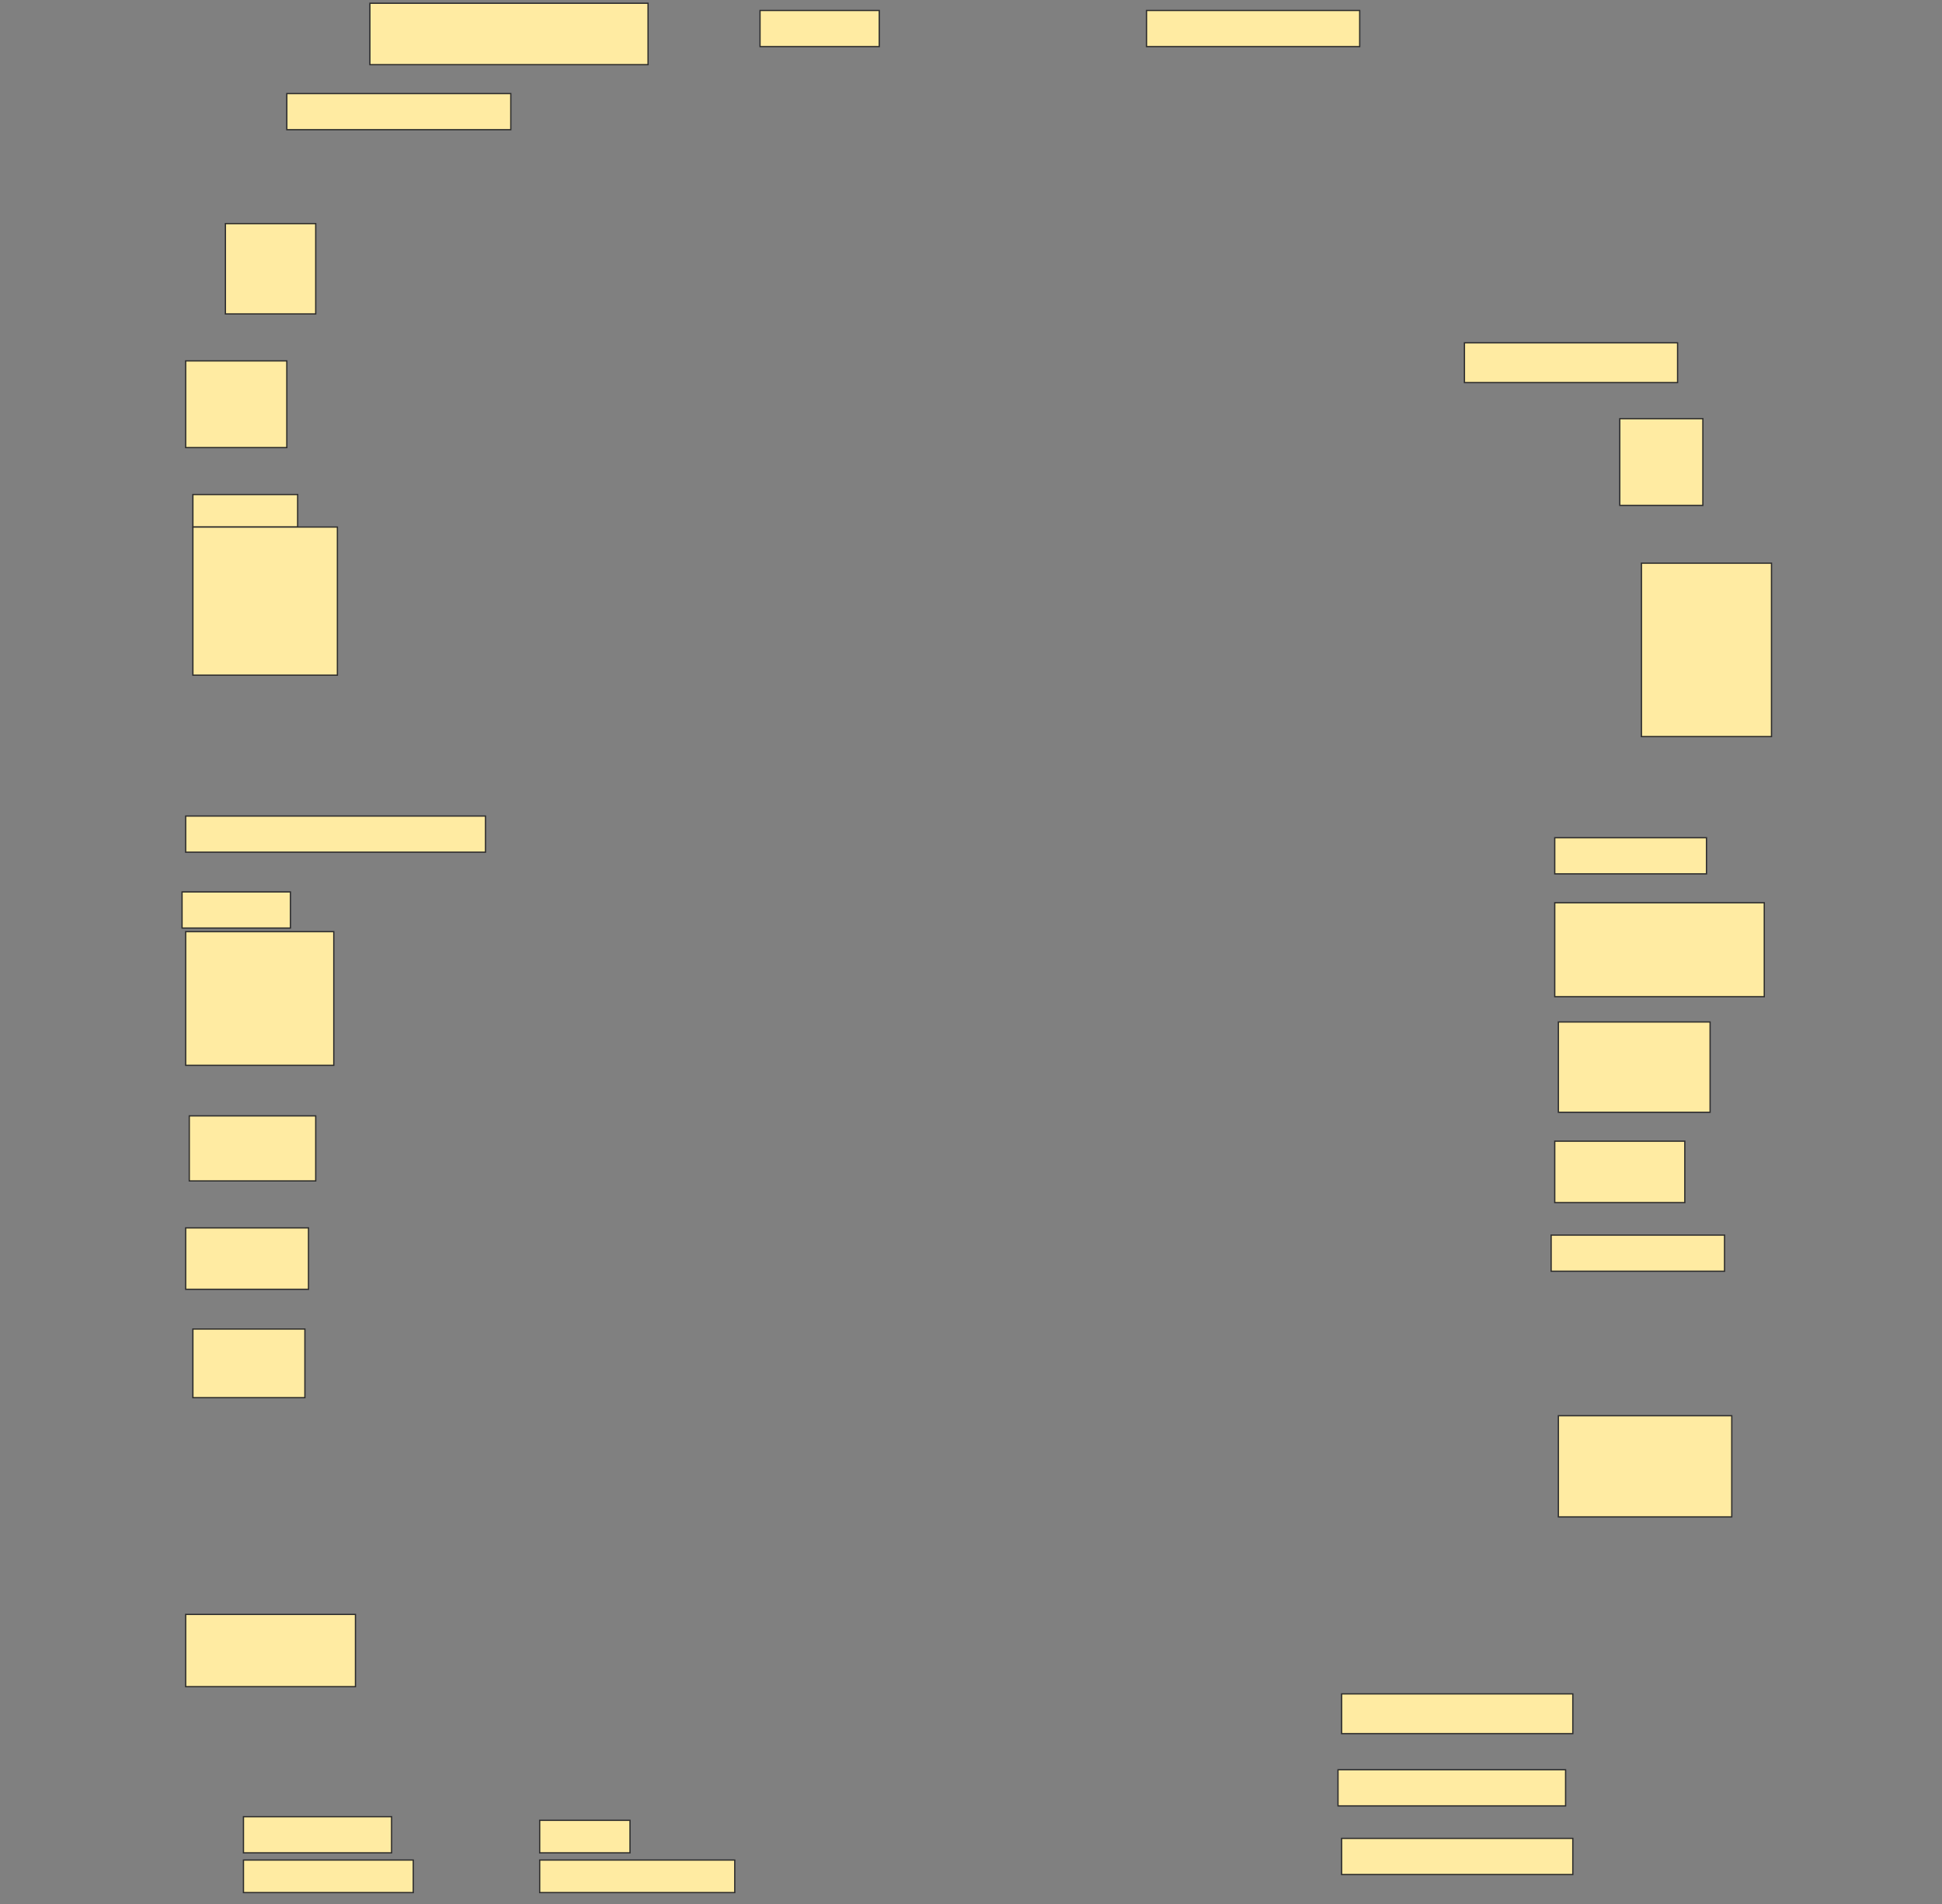 <svg height="1506" width="1536" xmlns="http://www.w3.org/2000/svg">
 <rect width="100%" height="100%" fill="#808080" stroke="none"/>
 <!-- Created with Image Occlusion Enhanced -->
 <g>
  <title>Labels</title>
 </g>
 <g>
  <title>Masks</title>
  <rect fill="#FFEBA2" height="48.571" id="0cacc696bf324ddc92fe45902a66df00-ao-1" stroke="#2D2D2D" width="220" x="292.572" y="2.571"/>
  <rect fill="#FFEBA2" height="28.571" id="0cacc696bf324ddc92fe45902a66df00-ao-2" stroke="#2D2D2D" width="94.286" x="601.143" y="8.286"/>
  <rect fill="#FFEBA2" height="28.571" id="0cacc696bf324ddc92fe45902a66df00-ao-3" stroke="#2D2D2D" width="168.571" x="906.857" y="8.286"/>
  <rect fill="#FFEBA2" height="28.571" id="0cacc696bf324ddc92fe45902a66df00-ao-4" stroke="#2D2D2D" width="177.143" x="226.857" y="74"/>
  <rect fill="#FFEBA2" height="71.429" id="0cacc696bf324ddc92fe45902a66df00-ao-5" stroke="#2D2D2D" width="71.429" x="178.286" y="176.857"/>
  <rect fill="#FFEBA2" height="68.571" id="0cacc696bf324ddc92fe45902a66df00-ao-6" stroke="#2D2D2D" width="80" x="146.857" y="285.429"/>
  <rect fill="#FFEBA2" height="31.429" id="0cacc696bf324ddc92fe45902a66df00-ao-7" stroke="#2D2D2D" width="168.571" x="1158.286" y="271.143"/>
  <rect fill="#FFEBA2" height="68.571" id="0cacc696bf324ddc92fe45902a66df00-ao-8" stroke="#2D2D2D" width="65.714" x="1281.143" y="331.143"/>
  <g id="0cacc696bf324ddc92fe45902a66df00-ao-9">
   <rect fill="#FFEBA2" height="25.714" stroke="#2D2D2D" width="82.857" x="152.571" y="391.143"/>
   <rect fill="#FFEBA2" height="117.143" stroke="#2D2D2D" width="114.286" x="152.571" y="416.857"/>
  </g>
  <rect fill="#FFEBA2" height="137.143" id="0cacc696bf324ddc92fe45902a66df00-ao-10" stroke="#2D2D2D" width="102.857" x="1298.286" y="445.429"/>
  <rect fill="#FFEBA2" height="28.571" id="0cacc696bf324ddc92fe45902a66df00-ao-11" stroke="#2D2D2D" width="237.143" x="146.857" y="645.429"/>
  <rect fill="#FFEBA2" height="28.571" id="0cacc696bf324ddc92fe45902a66df00-ao-12" stroke="#2D2D2D" width="120" x="1229.714" y="662.572"/>
  <g id="0cacc696bf324ddc92fe45902a66df00-ao-13">
   <rect fill="#FFEBA2" height="28.571" stroke="#2D2D2D" width="85.714" x="144" y="705.429"/>
   <rect fill="#FFEBA2" height="105.714" stroke="#2D2D2D" stroke-dasharray="null" stroke-linecap="null" stroke-linejoin="null" width="117.143" x="146.857" y="736.857"/>
  </g>
  <rect fill="#FFEBA2" height="74.286" id="0cacc696bf324ddc92fe45902a66df00-ao-14" stroke="#2D2D2D" stroke-dasharray="null" stroke-linecap="null" stroke-linejoin="null" width="165.714" x="1229.714" y="714"/>
  <rect fill="#FFEBA2" height="71.429" id="0cacc696bf324ddc92fe45902a66df00-ao-15" stroke="#2D2D2D" stroke-dasharray="null" stroke-linecap="null" stroke-linejoin="null" width="120" x="1232.572" y="808.286"/>
  <rect fill="#FFEBA2" height="51.429" id="0cacc696bf324ddc92fe45902a66df00-ao-16" stroke="#2D2D2D" stroke-dasharray="null" stroke-linecap="null" stroke-linejoin="null" width="100" x="149.714" y="882.572"/>
  <rect fill="#FFEBA2" height="48.571" id="0cacc696bf324ddc92fe45902a66df00-ao-17" stroke="#2D2D2D" stroke-dasharray="null" stroke-linecap="null" stroke-linejoin="null" width="102.857" x="1229.714" y="902.572"/>
  <rect fill="#FFEBA2" height="28.571" id="0cacc696bf324ddc92fe45902a66df00-ao-18" stroke="#2D2D2D" stroke-dasharray="null" stroke-linecap="null" stroke-linejoin="null" width="137.143" x="1226.857" y="976.857"/>
  <rect fill="#FFEBA2" height="48.571" id="0cacc696bf324ddc92fe45902a66df00-ao-19" stroke="#2D2D2D" stroke-dasharray="null" stroke-linecap="null" stroke-linejoin="null" width="97.143" x="146.857" y="971.143"/>
  <rect fill="#FFEBA2" height="54.286" id="0cacc696bf324ddc92fe45902a66df00-ao-20" stroke="#2D2D2D" stroke-dasharray="null" stroke-linecap="null" stroke-linejoin="null" width="88.571" x="152.571" y="1051.143"/>
  <rect fill="#FFEBA2" height="80" id="0cacc696bf324ddc92fe45902a66df00-ao-21" stroke="#2D2D2D" stroke-dasharray="null" stroke-linecap="null" stroke-linejoin="null" width="137.143" x="1232.572" y="1119.714"/>
  
  <rect fill="#FFEBA2" height="57.143" id="0cacc696bf324ddc92fe45902a66df00-ao-23" stroke="#2D2D2D" stroke-dasharray="null" stroke-linecap="null" stroke-linejoin="null" width="134.286" x="146.857" y="1276.857"/>
  <rect fill="#FFEBA2" height="31.429" id="0cacc696bf324ddc92fe45902a66df00-ao-24" stroke="#2D2D2D" stroke-dasharray="null" stroke-linecap="null" stroke-linejoin="null" width="182.857" x="1061.143" y="1339.714"/>
  <rect fill="#FFEBA2" height="28.571" id="0cacc696bf324ddc92fe45902a66df00-ao-25" stroke="#2D2D2D" stroke-dasharray="null" stroke-linecap="null" stroke-linejoin="null" width="180" x="1058.286" y="1399.714"/>
  <rect fill="#FFEBA2" height="28.571" id="0cacc696bf324ddc92fe45902a66df00-ao-26" stroke="#2D2D2D" stroke-dasharray="null" stroke-linecap="null" stroke-linejoin="null" width="182.857" x="1061.143" y="1454"/>
  <rect fill="#FFEBA2" height="28.571" id="0cacc696bf324ddc92fe45902a66df00-ao-27" stroke="#2D2D2D" stroke-dasharray="null" stroke-linecap="null" stroke-linejoin="null" width="117.143" x="192.572" y="1436.857"/>
  <rect fill="#FFEBA2" height="25.714" id="0cacc696bf324ddc92fe45902a66df00-ao-28" stroke="#2D2D2D" stroke-dasharray="null" stroke-linecap="null" stroke-linejoin="null" width="134.286" x="192.572" y="1471.143"/>
  <rect fill="#FFEBA2" height="25.714" id="0cacc696bf324ddc92fe45902a66df00-ao-29" stroke="#2D2D2D" stroke-dasharray="null" stroke-linecap="null" stroke-linejoin="null" width="71.429" x="426.857" y="1439.714"/>
  <rect fill="#FFEBA2" height="25.714" id="0cacc696bf324ddc92fe45902a66df00-ao-30" stroke="#2D2D2D" stroke-dasharray="null" stroke-linecap="null" stroke-linejoin="null" width="154.286" x="426.857" y="1471.143"/>
 </g>
</svg>